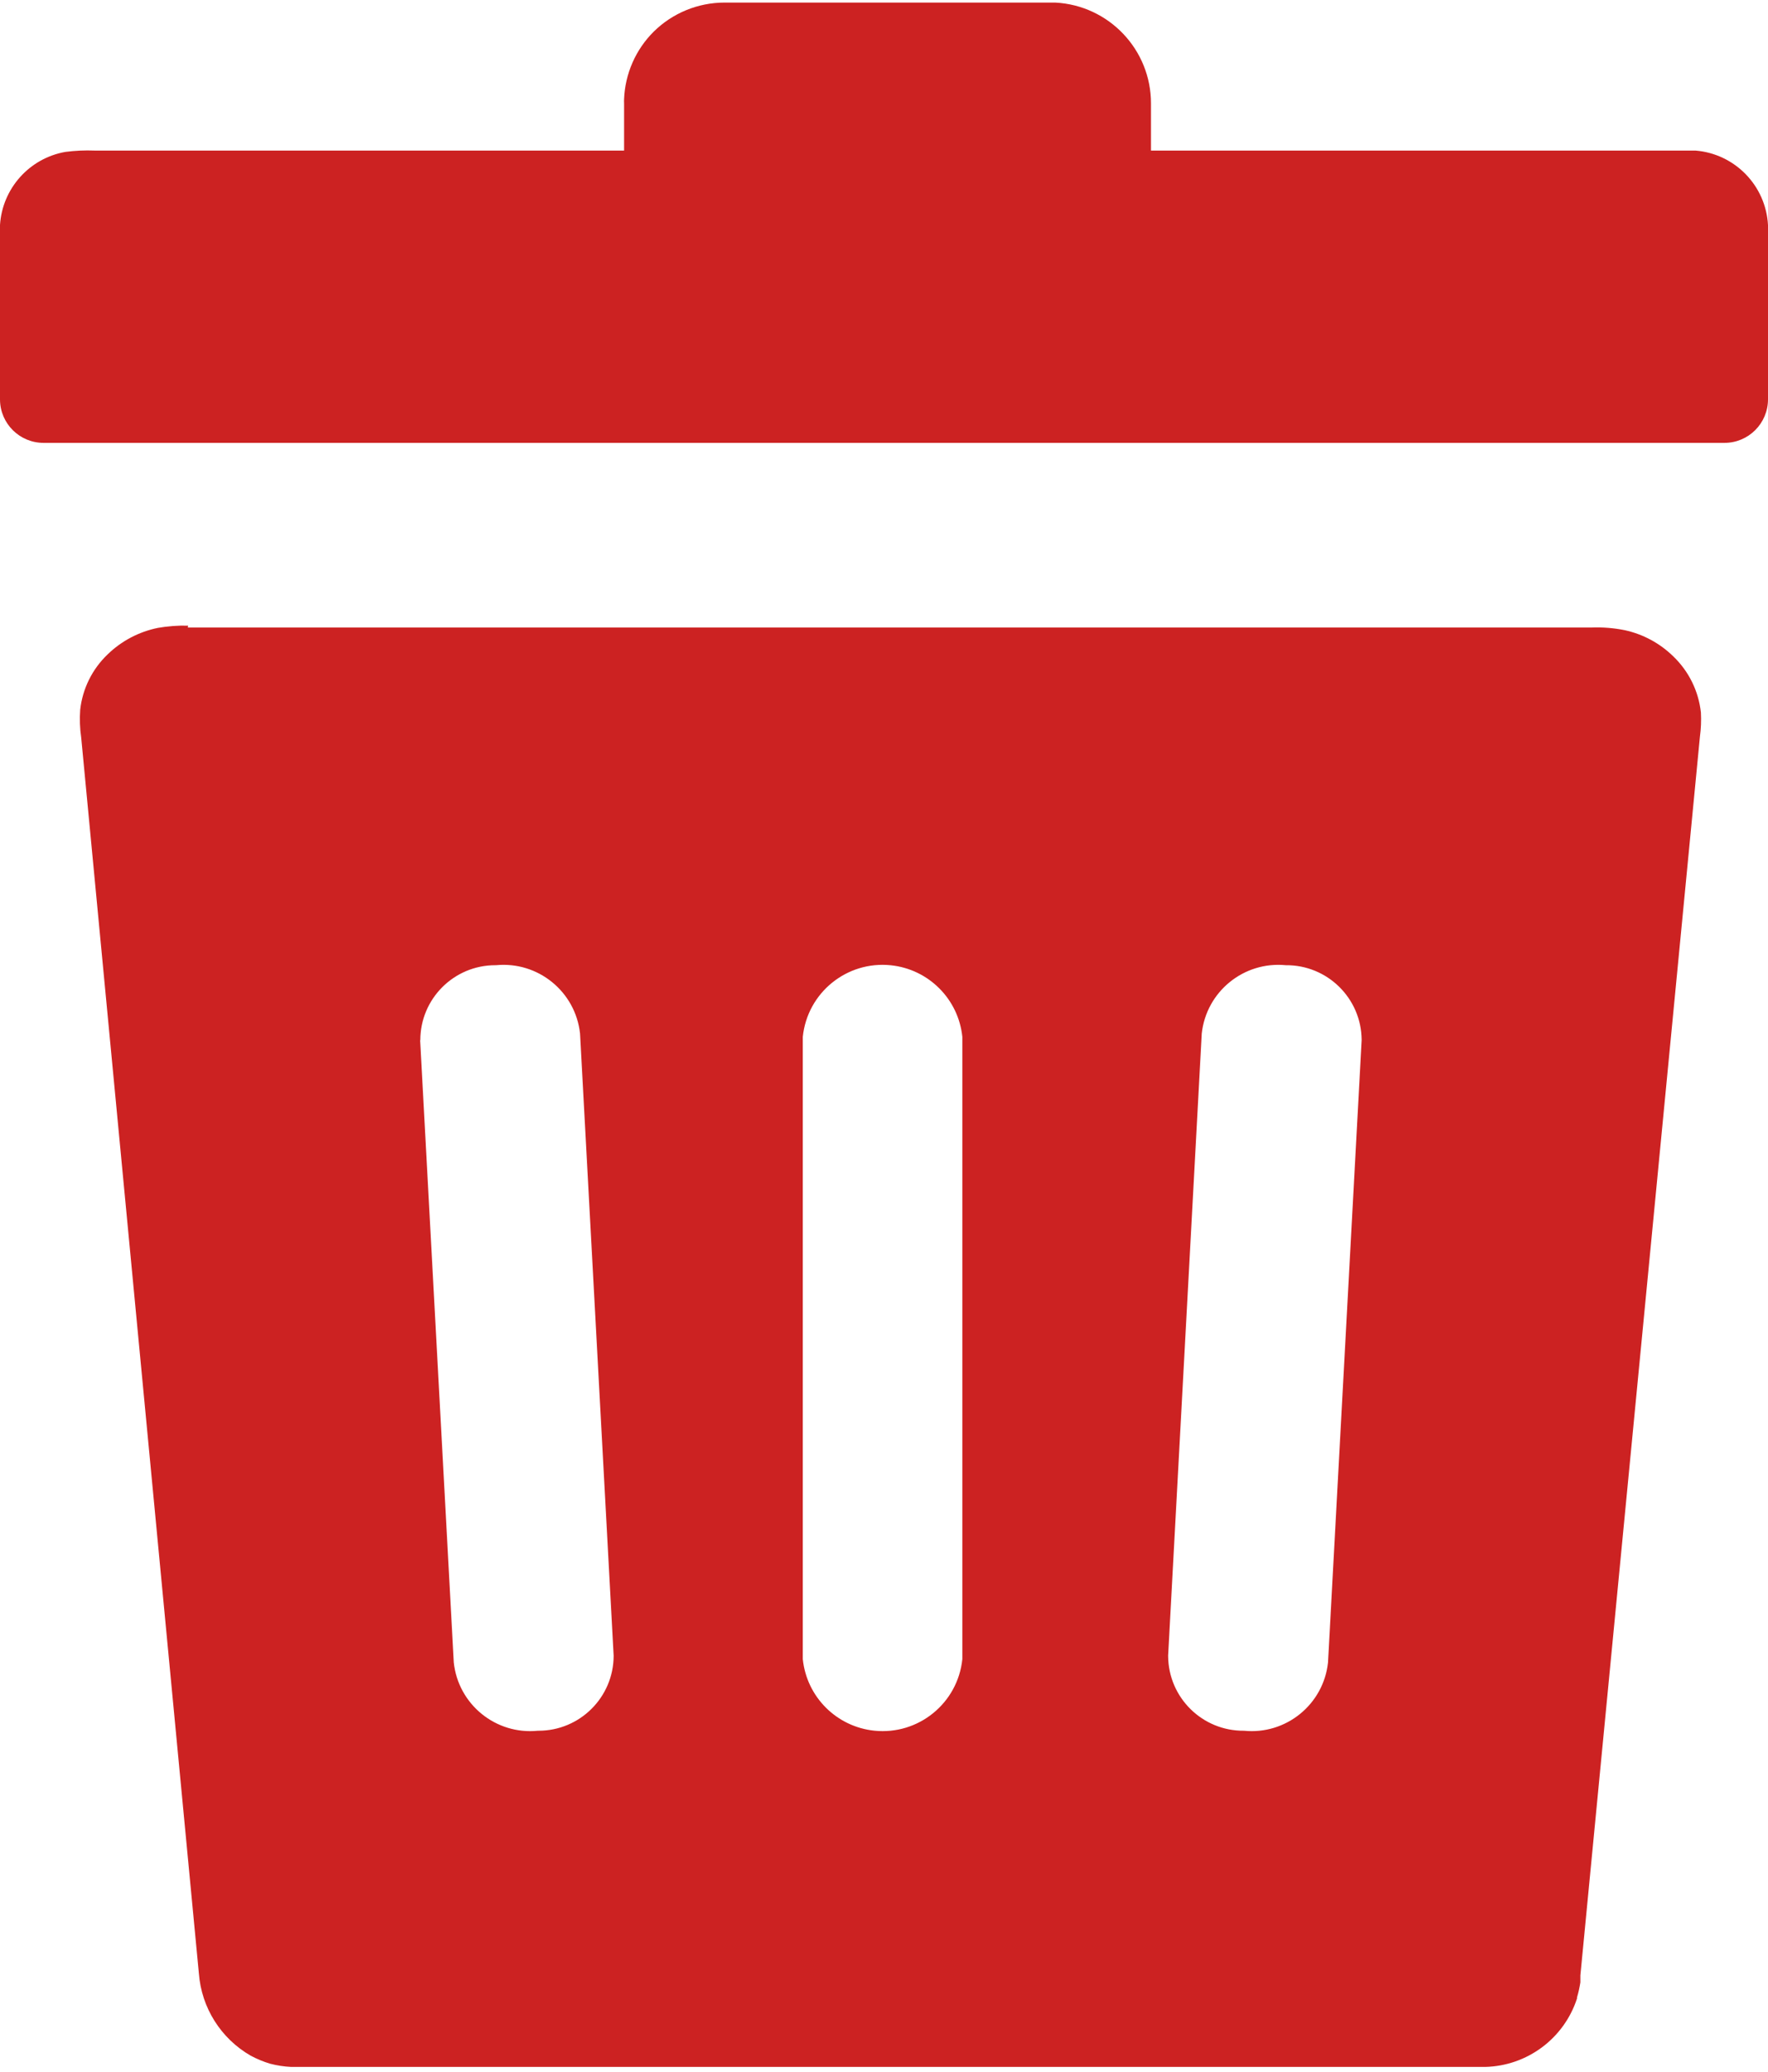 <svg width="105" height="123" xmlns="http://www.w3.org/2000/svg" xmlns:xlink="http://www.w3.org/1999/xlink" xml:space="preserve" overflow="hidden"><defs><clipPath id="clip0"><rect x="597" y="270" width="105" height="123"/></clipPath></defs><g clip-path="url(#clip0)" transform="translate(-597 -270)"><path d="M608.153 307.257 691.506 307.257C692.176 307.23 692.846 307.284 693.503 307.417 694.589 307.656 695.585 308.195 696.379 308.974 697.3 309.858 697.88 311.039 698.016 312.309 698.041 312.789 698.021 313.271 697.956 313.747L690.857 387.285 690.857 387.285 690.857 387.415 690.857 387.694 690.857 387.694C690.81 387.998 690.743 388.298 690.657 388.593L690.657 388.593 690.657 388.653 690.657 388.653C689.885 391.03 687.695 392.661 685.196 392.717L614.294 392.717C613.872 392.697 613.454 392.633 613.046 392.527 612.644 392.407 612.256 392.246 611.887 392.048L611.887 392.048C610.12 391.031 608.969 389.208 608.812 387.175L601.823 313.797C601.743 313.248 601.723 312.693 601.763 312.139 601.902 310.887 602.479 309.724 603.39 308.854 604.216 308.052 605.256 307.504 606.386 307.277 606.976 307.174 607.574 307.13 608.173 307.147ZM602.641 278.94 634.064 278.94 634.064 276.144 634.064 276.144C634.059 276.055 634.059 275.965 634.064 275.875 634.126 274.37 634.754 272.944 635.821 271.881L635.821 271.881C636.941 270.775 638.451 270.155 640.024 270.153L659.365 270.153 659.664 270.153C662.856 270.313 665.36 272.949 665.356 276.144L665.356 276.144 665.356 276.144 665.356 278.94 697.307 278.94 697.697 278.94C700.035 279.131 701.873 281.02 702 283.363 702 283.543 702 283.683 702 283.863L702 293.708C702 295.136 700.842 296.294 699.414 296.294L599.586 296.294C598.169 296.294 597.016 295.154 597 293.738L597 283.663 597 283.663C596.99 283.56 596.99 283.456 597 283.353L597 283.353C597.141 281.19 598.74 279.401 600.874 279.02 601.46 278.943 602.051 278.916 602.641 278.94ZM644.677 331.56C644.946 328.943 647.285 327.04 649.902 327.309 652.147 327.54 653.922 329.315 654.153 331.56L654.153 368.504C653.884 371.121 651.545 373.024 648.928 372.754 646.683 372.523 644.908 370.749 644.677 368.504L644.677 331.56ZM668.371 331.36C668.644 328.869 670.87 327.062 673.364 327.306 675.828 327.284 677.844 329.265 677.867 331.729 677.867 331.74 677.867 331.75 677.867 331.76L675.87 368.703C675.602 371.197 673.373 373.008 670.877 372.757 668.413 372.779 666.397 370.799 666.375 368.334 666.374 368.324 666.374 368.314 666.374 368.304L668.371 331.36ZM621.962 331.76C621.962 329.3 623.956 327.306 626.415 327.306 626.428 327.306 626.442 327.306 626.455 327.306 628.949 327.062 631.175 328.869 631.448 331.36L633.444 368.304C633.439 370.769 631.436 372.763 628.971 372.757 628.961 372.757 628.951 372.757 628.941 372.757 626.446 373.008 624.216 371.197 623.949 368.703L621.952 331.76Z" fill="#CC2222" fill-rule="evenodd"/></g></svg>
